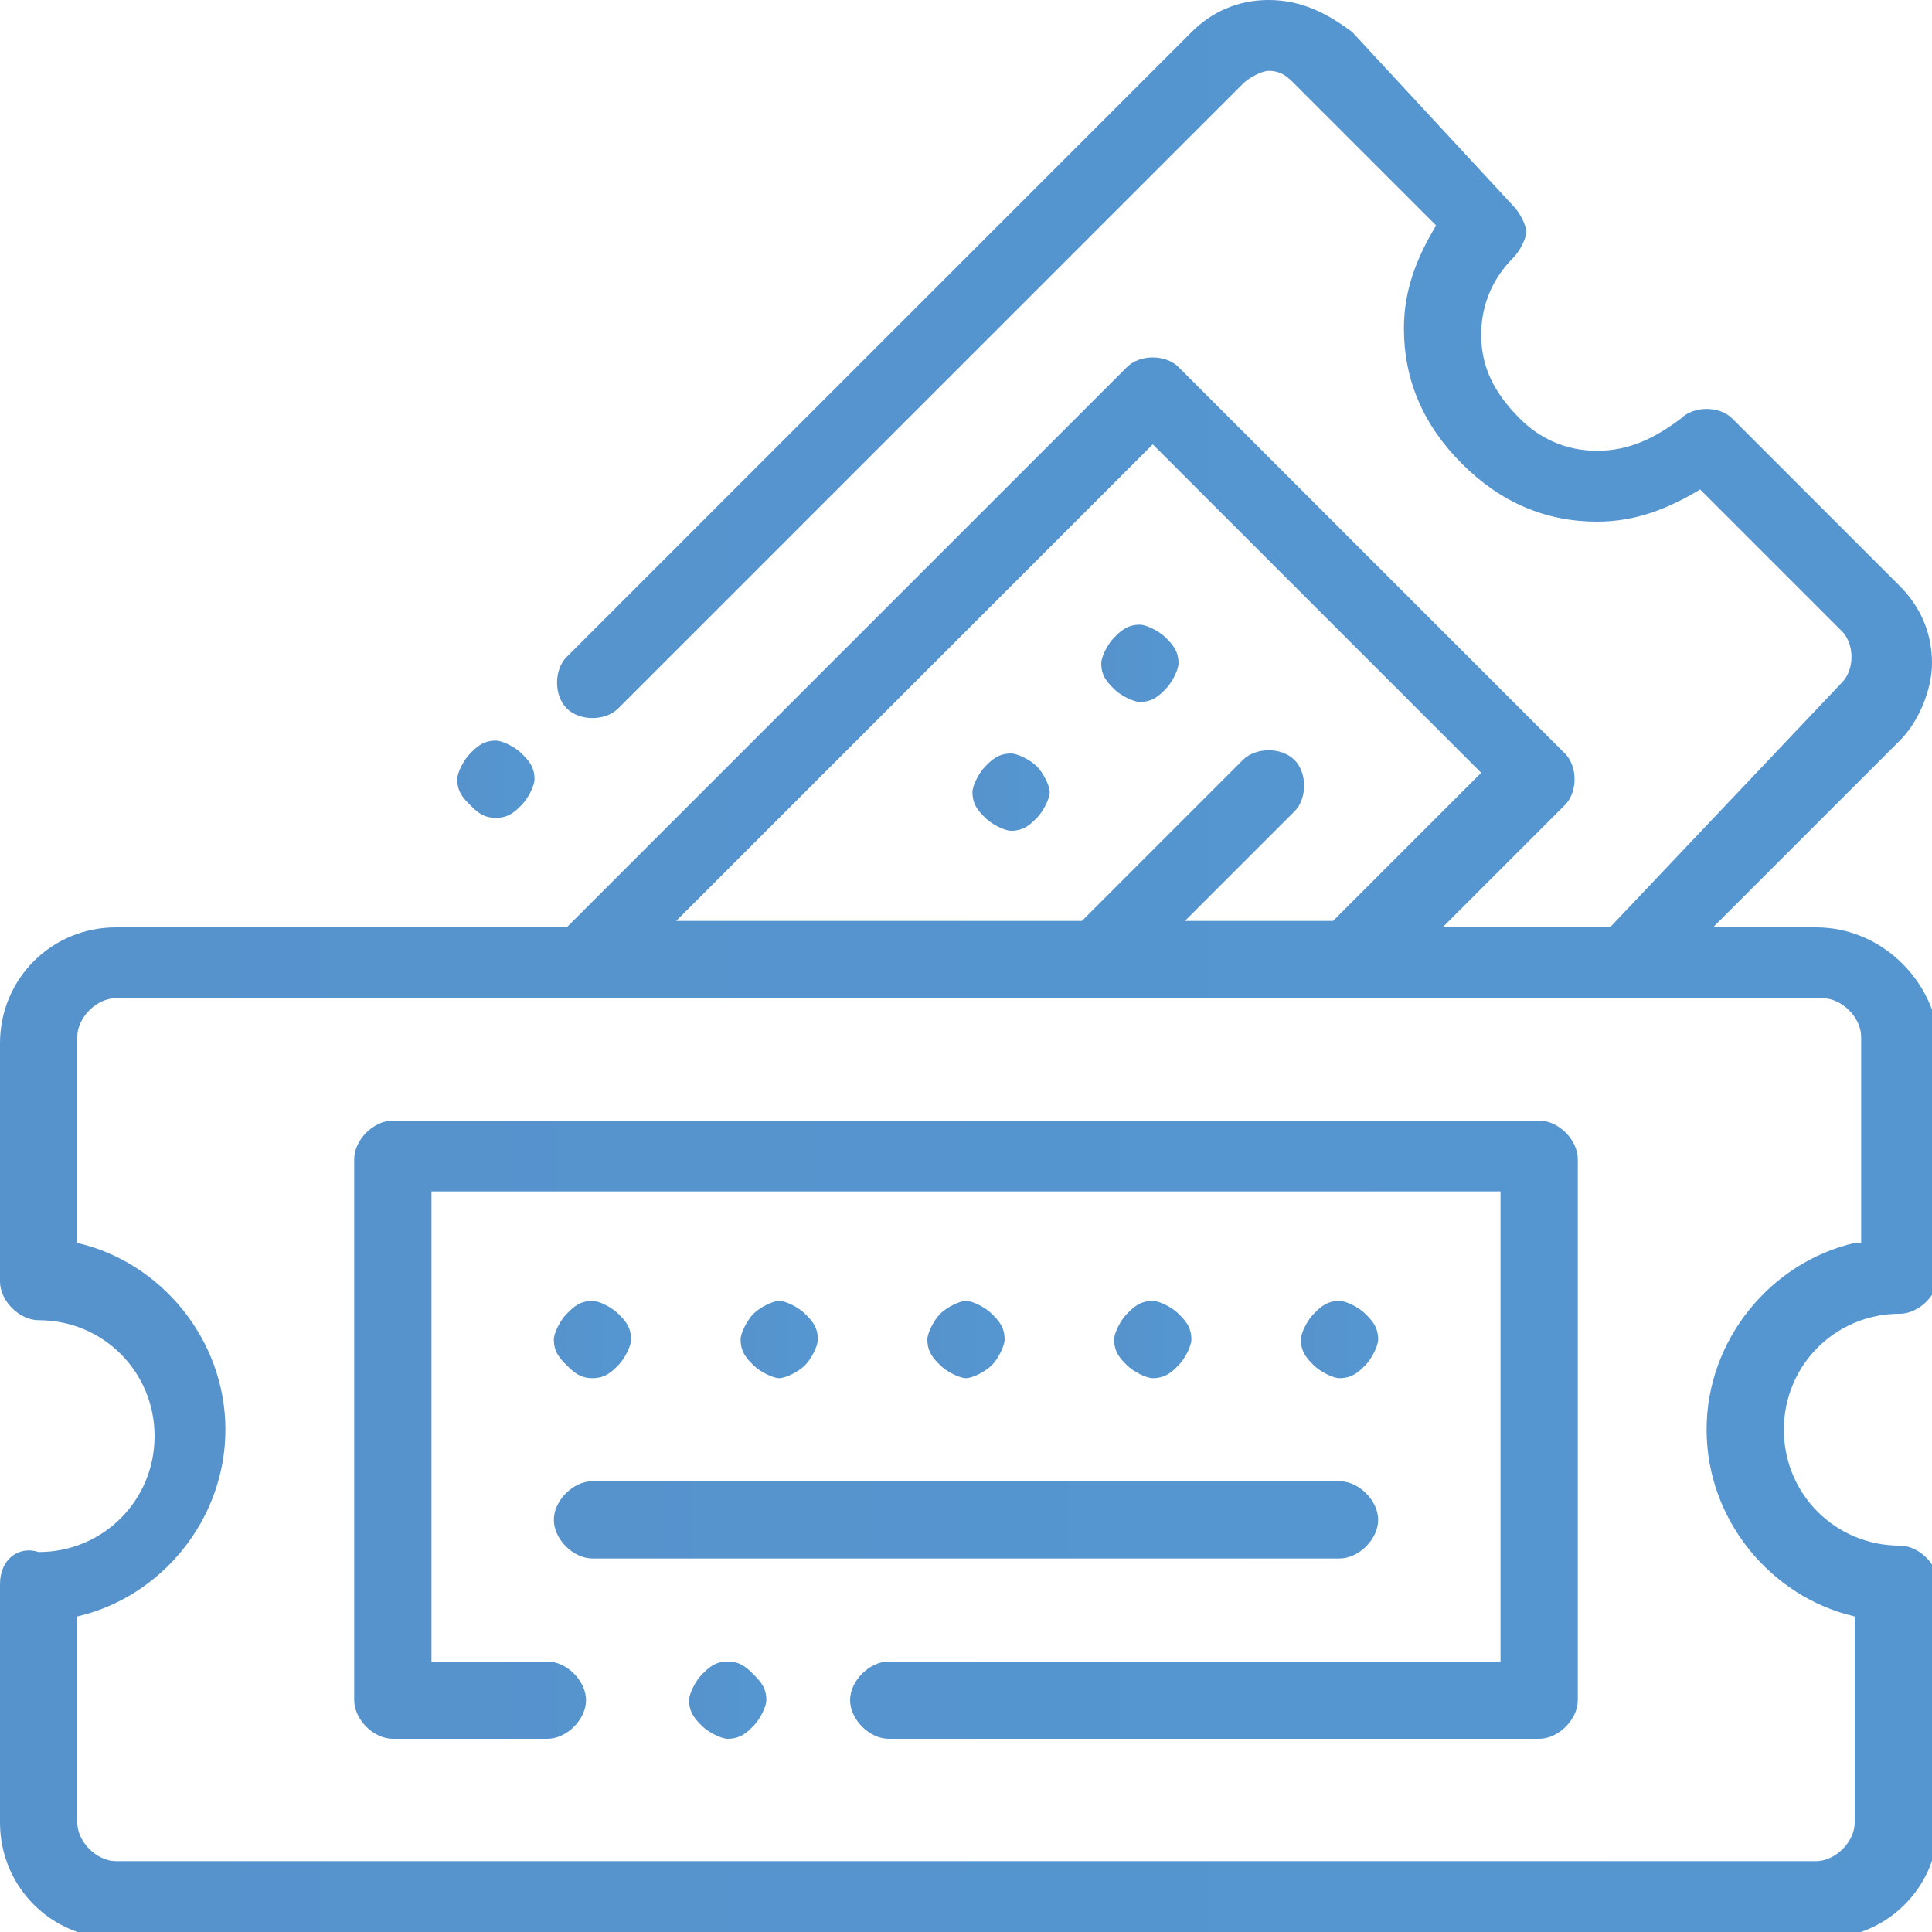 <?xml version="1.0" encoding="utf-8"?>
<!-- Generator: Adobe Illustrator 22.1.0, SVG Export Plug-In . SVG Version: 6.00 Build 0)  -->
<svg version="1.1" id="Layer_1" xmlns="http://www.w3.org/2000/svg" xmlns:xlink="http://www.w3.org/1999/xlink" x="0px" y="0px"
	 width="30px" height="30px" viewBox="0 0 30 30" style="enable-background:new 0 0 30 30;" xml:space="preserve">
<style type="text/css">
	.st0{fill:url(#SVGID_1_);}
	.st1{fill:url(#SVGID_2_);}
	.st2{fill:url(#SVGID_3_);}
	.st3{fill:url(#SVGID_4_);}
	.st4{fill:url(#SVGID_5_);}
	.st5{fill:url(#SVGID_6_);}
	.st6{fill:url(#SVGID_7_);}
	.st7{fill:url(#SVGID_8_);}
	.st8{fill:url(#SVGID_9_);}
	.st9{fill:url(#SVGID_10_);}
	.st10{fill:url(#SVGID_11_);}
	.st11{fill:url(#SVGID_12_);}
</style>
<g>
	<linearGradient id="SVGID_1_" gradientUnits="userSpaceOnUse" x1="7.103" y1="12.119" x2="8.274" y2="12.119">
		<stop  offset="0" style="stop-color:#5693CD"/>
		<stop  offset="1" style="stop-color:#5596D1"/>
	</linearGradient>
	<path class="st0" d="M7.7,12.7c0.2,0,0.3-0.1,0.4-0.2c0.1-0.1,0.2-0.3,0.2-0.4c0-0.2-0.1-0.3-0.2-0.4c-0.1-0.1-0.3-0.2-0.4-0.2
		c-0.2,0-0.3,0.1-0.4,0.2c-0.1,0.1-0.2,0.3-0.2,0.4c0,0.2,0.1,0.3,0.2,0.4C7.4,12.6,7.5,12.7,7.7,12.7z"/>
	<linearGradient id="SVGID_2_" gradientUnits="userSpaceOnUse" x1="15.082" y1="12.344" x2="16.253" y2="12.344">
		<stop  offset="0" style="stop-color:#5693CD"/>
		<stop  offset="1" style="stop-color:#5596D1"/>
	</linearGradient>
	<path class="st1" d="M16.1,11.9c-0.1-0.1-0.3-0.2-0.4-0.2c-0.2,0-0.3,0.1-0.4,0.2c-0.1,0.1-0.2,0.3-0.2,0.4c0,0.2,0.1,0.3,0.2,0.4
		s0.3,0.2,0.4,0.2c0.2,0,0.3-0.1,0.4-0.2c0.1-0.1,0.2-0.3,0.2-0.4C16.3,12.2,16.2,12,16.1,11.9z"/>
	<linearGradient id="SVGID_3_" gradientUnits="userSpaceOnUse" x1="17.132" y1="10.293" x2="18.304" y2="10.293">
		<stop  offset="0" style="stop-color:#5693CD"/>
		<stop  offset="1" style="stop-color:#5596D1"/>
	</linearGradient>
	<path class="st2" d="M17.7,10.9c0.2,0,0.3-0.1,0.4-0.2c0.1-0.1,0.2-0.3,0.2-0.4c0-0.2-0.1-0.3-0.2-0.4c-0.1-0.1-0.3-0.2-0.4-0.2
		c-0.2,0-0.3,0.1-0.4,0.2c-0.1,0.1-0.2,0.3-0.2,0.4c0,0.2,0.1,0.3,0.2,0.4C17.4,10.8,17.6,10.9,17.7,10.9z"/>
	<linearGradient id="SVGID_4_" gradientUnits="userSpaceOnUse" x1="-1.144697e-04" y1="15" x2="30" y2="15">
		<stop  offset="0" style="stop-color:#5693CD"/>
		<stop  offset="1" style="stop-color:#5596D1"/>
	</linearGradient>
	<path class="st3" d="M28.2,14.4h-1.6l2.9-2.9c0.3-0.3,0.5-0.8,0.5-1.2c0-0.5-0.2-0.9-0.5-1.2l-2.6-2.6c-0.2-0.2-0.6-0.2-0.8,0
		C25.7,6.8,25.3,7,24.8,7c-0.5,0-0.9-0.2-1.2-0.5C23.2,6.1,23,5.7,23,5.2c0-0.5,0.2-0.9,0.5-1.2c0.1-0.1,0.2-0.3,0.2-0.4
		s-0.1-0.3-0.2-0.4L21,0.5C20.6,0.2,20.2,0,19.7,0c-0.5,0-0.9,0.2-1.2,0.5l-9.7,9.7c-0.2,0.2-0.2,0.6,0,0.8s0.6,0.2,0.8,0l9.7-9.7
		c0.1-0.1,0.3-0.2,0.4-0.2c0.2,0,0.3,0.1,0.4,0.2l2.2,2.2c-0.3,0.5-0.5,1-0.5,1.6c0,0.8,0.3,1.5,0.9,2.1c0.6,0.6,1.3,0.9,2.1,0.9
		c0.6,0,1.1-0.2,1.6-0.5l2.2,2.2c0.2,0.2,0.2,0.6,0,0.8L25,14.4h-2.6l1.9-1.9c0.2-0.2,0.2-0.6,0-0.8l-6-6c-0.2-0.2-0.6-0.2-0.8,0
		l-8.7,8.7h-7c-1,0-1.8,0.8-1.8,1.8v3.7c0,0.3,0.3,0.6,0.6,0.6c1,0,1.8,0.8,1.8,1.8c0,1-0.8,1.8-1.8,1.8C0.3,24,0,24.2,0,24.6v3.7
		c0,1,0.8,1.8,1.8,1.8h26.5c1,0,1.8-0.8,1.8-1.8v-3.7c0-0.3-0.3-0.6-0.6-0.6c-1,0-1.8-0.8-1.8-1.8c0-1,0.8-1.8,1.8-1.8
		c0.3,0,0.6-0.3,0.6-0.6v-3.7C30,15.2,29.2,14.4,28.2,14.4z M17.9,6.9l5.1,5.1l-2.3,2.3h-2.3l1.7-1.7c0.2-0.2,0.2-0.6,0-0.8
		c-0.2-0.2-0.6-0.2-0.8,0l-2.5,2.5h-6.3L17.9,6.9z M28.8,19.3c-1.3,0.3-2.3,1.5-2.3,2.9c0,1.4,1,2.6,2.3,2.9v3.2
		c0,0.3-0.3,0.6-0.6,0.6H1.8c-0.3,0-0.6-0.3-0.6-0.6v-3.2c1.3-0.3,2.3-1.5,2.3-2.9c0-1.4-1-2.6-2.3-2.9v-3.2c0-0.3,0.3-0.6,0.6-0.6
		h26.5c0.3,0,0.6,0.3,0.6,0.6V19.3z"/>
	<linearGradient id="SVGID_5_" gradientUnits="userSpaceOnUse" x1="11.514" y1="20.801" x2="12.685" y2="20.801">
		<stop  offset="0" style="stop-color:#5693CD"/>
		<stop  offset="1" style="stop-color:#5596D1"/>
	</linearGradient>
	<path class="st4" d="M12.5,21.2c0.1-0.1,0.2-0.3,0.2-0.4c0-0.2-0.1-0.3-0.2-0.4c-0.1-0.1-0.3-0.2-0.4-0.2s-0.3,0.1-0.4,0.2
		c-0.1,0.1-0.2,0.3-0.2,0.4c0,0.2,0.1,0.3,0.2,0.4c0.1,0.1,0.3,0.2,0.4,0.2S12.4,21.3,12.5,21.2z"/>
	<linearGradient id="SVGID_6_" gradientUnits="userSpaceOnUse" x1="17.314" y1="20.801" x2="18.486" y2="20.801">
		<stop  offset="0" style="stop-color:#5693CD"/>
		<stop  offset="1" style="stop-color:#5596D1"/>
	</linearGradient>
	<path class="st5" d="M18.3,21.2c0.1-0.1,0.2-0.3,0.2-0.4c0-0.2-0.1-0.3-0.2-0.4c-0.1-0.1-0.3-0.2-0.4-0.2c-0.2,0-0.3,0.1-0.4,0.2
		c-0.1,0.1-0.2,0.3-0.2,0.4c0,0.2,0.1,0.3,0.2,0.4c0.1,0.1,0.3,0.2,0.4,0.2C18.1,21.4,18.2,21.3,18.3,21.2z"/>
	<linearGradient id="SVGID_7_" gradientUnits="userSpaceOnUse" x1="14.414" y1="20.801" x2="15.586" y2="20.801">
		<stop  offset="0" style="stop-color:#5693CD"/>
		<stop  offset="1" style="stop-color:#5596D1"/>
	</linearGradient>
	<path class="st6" d="M15.4,21.2c0.1-0.1,0.2-0.3,0.2-0.4c0-0.2-0.1-0.3-0.2-0.4c-0.1-0.1-0.3-0.2-0.4-0.2s-0.3,0.1-0.4,0.2
		c-0.1,0.1-0.2,0.3-0.2,0.4c0,0.2,0.1,0.3,0.2,0.4c0.1,0.1,0.3,0.2,0.4,0.2S15.3,21.3,15.4,21.2z"/>
	<linearGradient id="SVGID_8_" gradientUnits="userSpaceOnUse" x1="8.613" y1="20.801" x2="9.785" y2="20.801">
		<stop  offset="0" style="stop-color:#5693CD"/>
		<stop  offset="1" style="stop-color:#5596D1"/>
	</linearGradient>
	<path class="st7" d="M9.2,21.4c0.2,0,0.3-0.1,0.4-0.2c0.1-0.1,0.2-0.3,0.2-0.4c0-0.2-0.1-0.3-0.2-0.4c-0.1-0.1-0.3-0.2-0.4-0.2
		c-0.2,0-0.3,0.1-0.4,0.2c-0.1,0.1-0.2,0.3-0.2,0.4c0,0.2,0.1,0.3,0.2,0.4C8.9,21.3,9,21.4,9.2,21.4z"/>
	<linearGradient id="SVGID_9_" gradientUnits="userSpaceOnUse" x1="20.215" y1="20.801" x2="21.387" y2="20.801">
		<stop  offset="0" style="stop-color:#5693CD"/>
		<stop  offset="1" style="stop-color:#5596D1"/>
	</linearGradient>
	<path class="st8" d="M21.2,21.2c0.1-0.1,0.2-0.3,0.2-0.4c0-0.2-0.1-0.3-0.2-0.4c-0.1-0.1-0.3-0.2-0.4-0.2c-0.2,0-0.3,0.1-0.4,0.2
		c-0.1,0.1-0.2,0.3-0.2,0.4c0,0.2,0.1,0.3,0.2,0.4c0.1,0.1,0.3,0.2,0.4,0.2C21,21.4,21.1,21.3,21.2,21.2z"/>
	<linearGradient id="SVGID_10_" gradientUnits="userSpaceOnUse" x1="8.613" y1="23.613" x2="21.387" y2="23.613">
		<stop  offset="0" style="stop-color:#5693CD"/>
		<stop  offset="1" style="stop-color:#5596D1"/>
	</linearGradient>
	<path class="st9" d="M9.2,24.2h11.6c0.3,0,0.6-0.3,0.6-0.6c0-0.3-0.3-0.6-0.6-0.6H9.2c-0.3,0-0.6,0.3-0.6,0.6
		C8.6,23.9,8.9,24.2,9.2,24.2z"/>
	<linearGradient id="SVGID_11_" gradientUnits="userSpaceOnUse" x1="10.741" y1="26.426" x2="11.913" y2="26.426">
		<stop  offset="0" style="stop-color:#5693CD"/>
		<stop  offset="1" style="stop-color:#5596D1"/>
	</linearGradient>
	<path class="st10" d="M11.3,25.8c-0.2,0-0.3,0.1-0.4,0.2s-0.2,0.3-0.2,0.4c0,0.2,0.1,0.3,0.2,0.4c0.1,0.1,0.3,0.2,0.4,0.2
		c0.2,0,0.3-0.1,0.4-0.2c0.1-0.1,0.2-0.3,0.2-0.4c0-0.2-0.1-0.3-0.2-0.4C11.6,25.9,11.5,25.8,11.3,25.8z"/>
	<linearGradient id="SVGID_12_" gradientUnits="userSpaceOnUse" x1="5.508" y1="22.207" x2="24.492" y2="22.207">
		<stop  offset="0" style="stop-color:#5693CD"/>
		<stop  offset="1" style="stop-color:#5596D1"/>
	</linearGradient>
	<path class="st11" d="M23.9,17.4H6.1c-0.3,0-0.6,0.3-0.6,0.6v8.4c0,0.3,0.3,0.6,0.6,0.6h2.4c0.3,0,0.6-0.3,0.6-0.6
		c0-0.3-0.3-0.6-0.6-0.6H6.7v-7.3h16.6v7.3h-9.5c-0.3,0-0.6,0.3-0.6,0.6c0,0.3,0.3,0.6,0.6,0.6h10.1c0.3,0,0.6-0.3,0.6-0.6V18
		C24.5,17.7,24.2,17.4,23.9,17.4z"/>
</g>
</svg>
